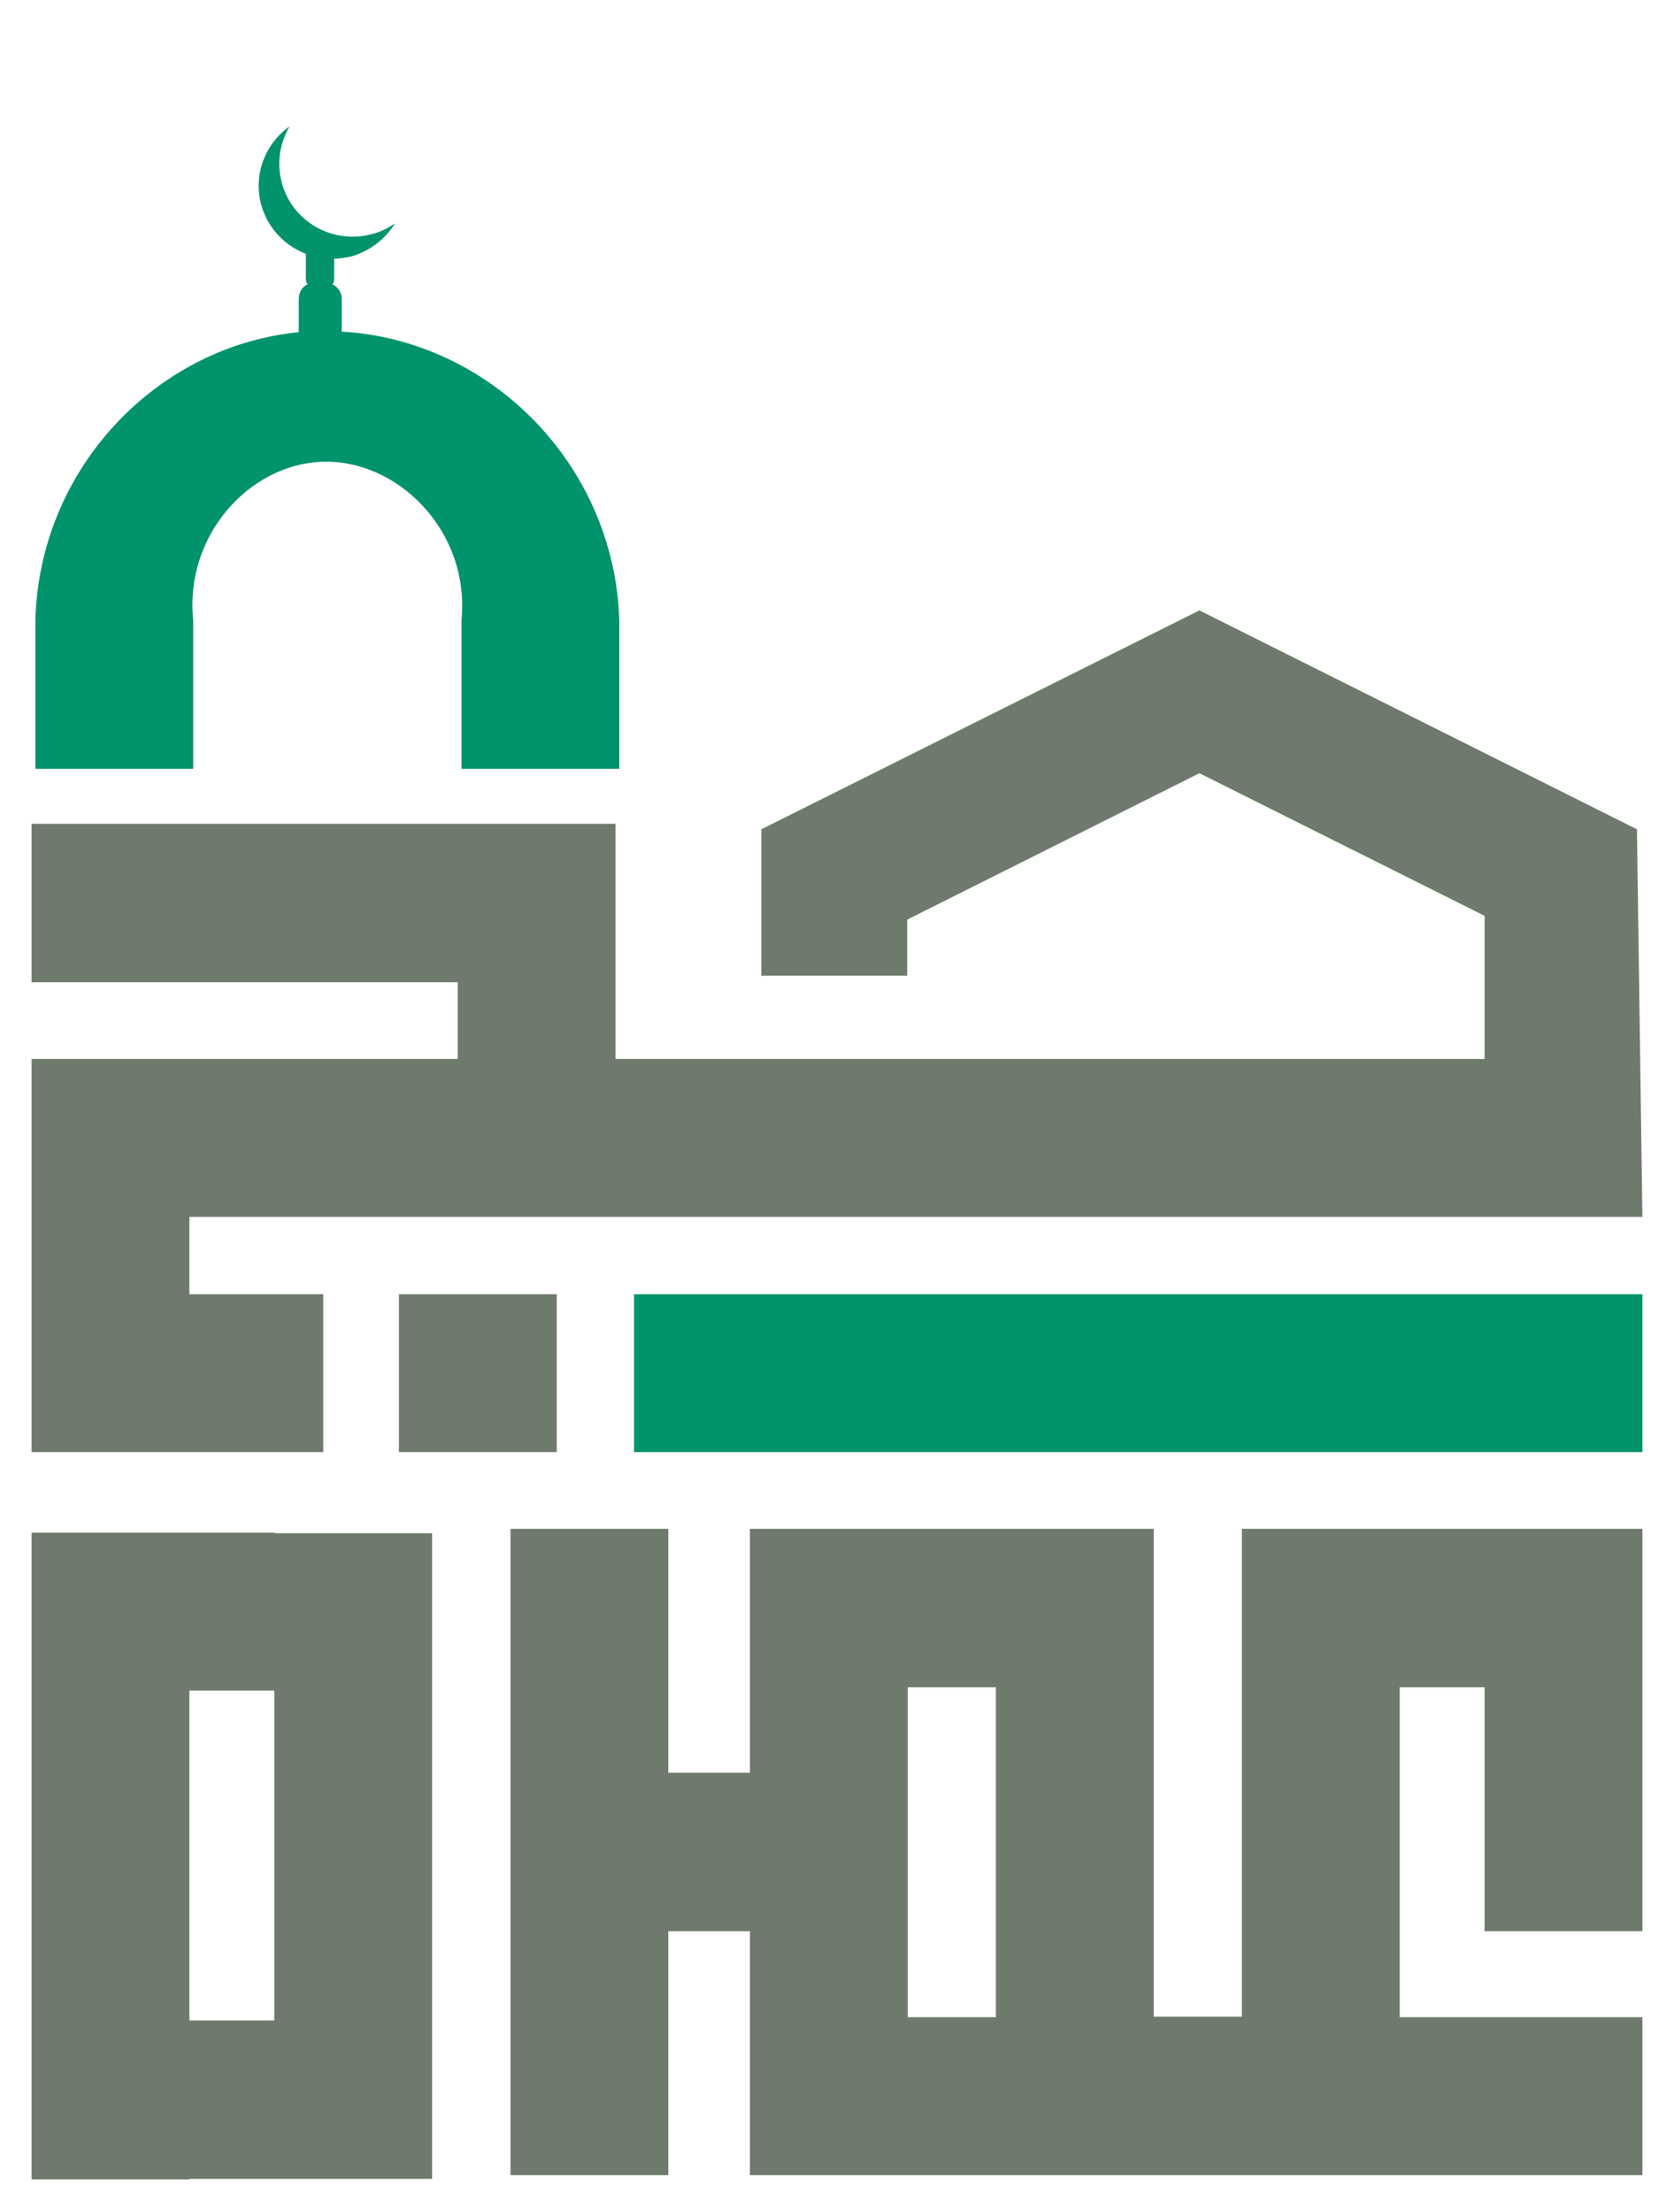 <svg width="106" height="140" viewBox="0 0 106 140" fill="none" xmlns="http://www.w3.org/2000/svg">
<g filter="url(#filter0_d_1_27)">
<path d="M17.403 89.008H2V89.042V99.035V119.918V129.911V129.945H11.993V129.911H17.369H27.362V119.918V99.035V89.042H17.403V89.008ZM11.993 119.883V99.001H17.369V119.883H11.993Z" fill="#6E7B6C"/>
<path d="M104 114.232V88.766H101.381H94.006H88.631H80.292H78.638V119.642H73.055V98.76V88.766H63.062H57.48H47.487V98.76V104.204H42.318V88.766H32.325V129.669H42.318V114.232H47.487V119.676V129.669H57.48H63.062H73.055H78.638H88.631H104V119.676H88.631V98.794H94.006V114.232H104ZM57.48 119.676V98.794H63.062V119.676H57.48Z" fill="#6E7B6C"/>
<path d="M103.999 73.916H40.147V83.909H103.999V73.916Z" fill="#00936C"/>
<path d="M103.654 44.487L75.949 30.634L48.21 44.487V53.756H57.445V50.207L75.949 40.938L94.006 49.966V59.029H38.975V54.17V49.483V44.142H2V44.487V53.756V54.17H28.982V59.029H2V59.097V64.783V69.022V73.915V83.908H20.47V82.909V77.567V73.915H11.993V69.022H103.999" fill="#6E7B6C"/>
<path d="M35.253 73.916H25.26V83.909H35.253V73.916Z" fill="#6E7B6C"/>
<path d="M21.641 12.991V10.924C21.641 10.51 21.4 10.165 21.056 9.993C21.125 9.89 21.159 9.786 21.159 9.649V8.374C21.503 8.374 21.848 8.305 22.227 8.236C23.433 7.891 24.398 7.133 25.018 6.134C24.57 6.444 24.088 6.685 23.537 6.823C21.056 7.478 18.506 6.03 17.851 3.584C17.506 2.343 17.713 1.068 18.333 0C16.783 1.103 16.024 3.067 16.541 4.962C16.955 6.444 18.023 7.547 19.367 8.063C19.367 8.098 19.367 8.132 19.367 8.201V9.649C19.367 9.752 19.401 9.89 19.47 9.993C19.126 10.165 18.919 10.51 18.919 10.924V13.025C9.856 13.921 2.482 21.709 2.241 31.254V40.662H12.234V31.254C11.683 25.913 15.749 21.434 20.332 21.227C25.156 21.02 29.774 25.603 29.222 31.254V40.662H39.215V31.254C38.905 21.365 30.98 13.508 21.641 12.991Z" fill="#00936C"/>
</g>
<defs>
<filter id="filter0_d_1_27" x="0" y="0" width="106" height="139.945" filterUnits="userSpaceOnUse" color-interpolation-filters="sRGB">
<feFlood flood-opacity="0" result="BackgroundImageFix"/>
<feColorMatrix in="SourceAlpha" type="matrix" values="0 0 0 0 0 0 0 0 0 0 0 0 0 0 0 0 0 0 127 0" result="hardAlpha"/>
<feOffset dy="8"/>
<feGaussianBlur stdDeviation="1"/>
<feColorMatrix type="matrix" values="0 0 0 0 0.13 0 0 0 0 0.138 0 0 0 0 0.179 0 0 0 0.25 0"/>
<feBlend mode="normal" in2="BackgroundImageFix" result="effect1_dropShadow_1_27"/>
<feBlend mode="normal" in="SourceGraphic" in2="effect1_dropShadow_1_27" result="shape"/>
</filter>
</defs>
</svg>

